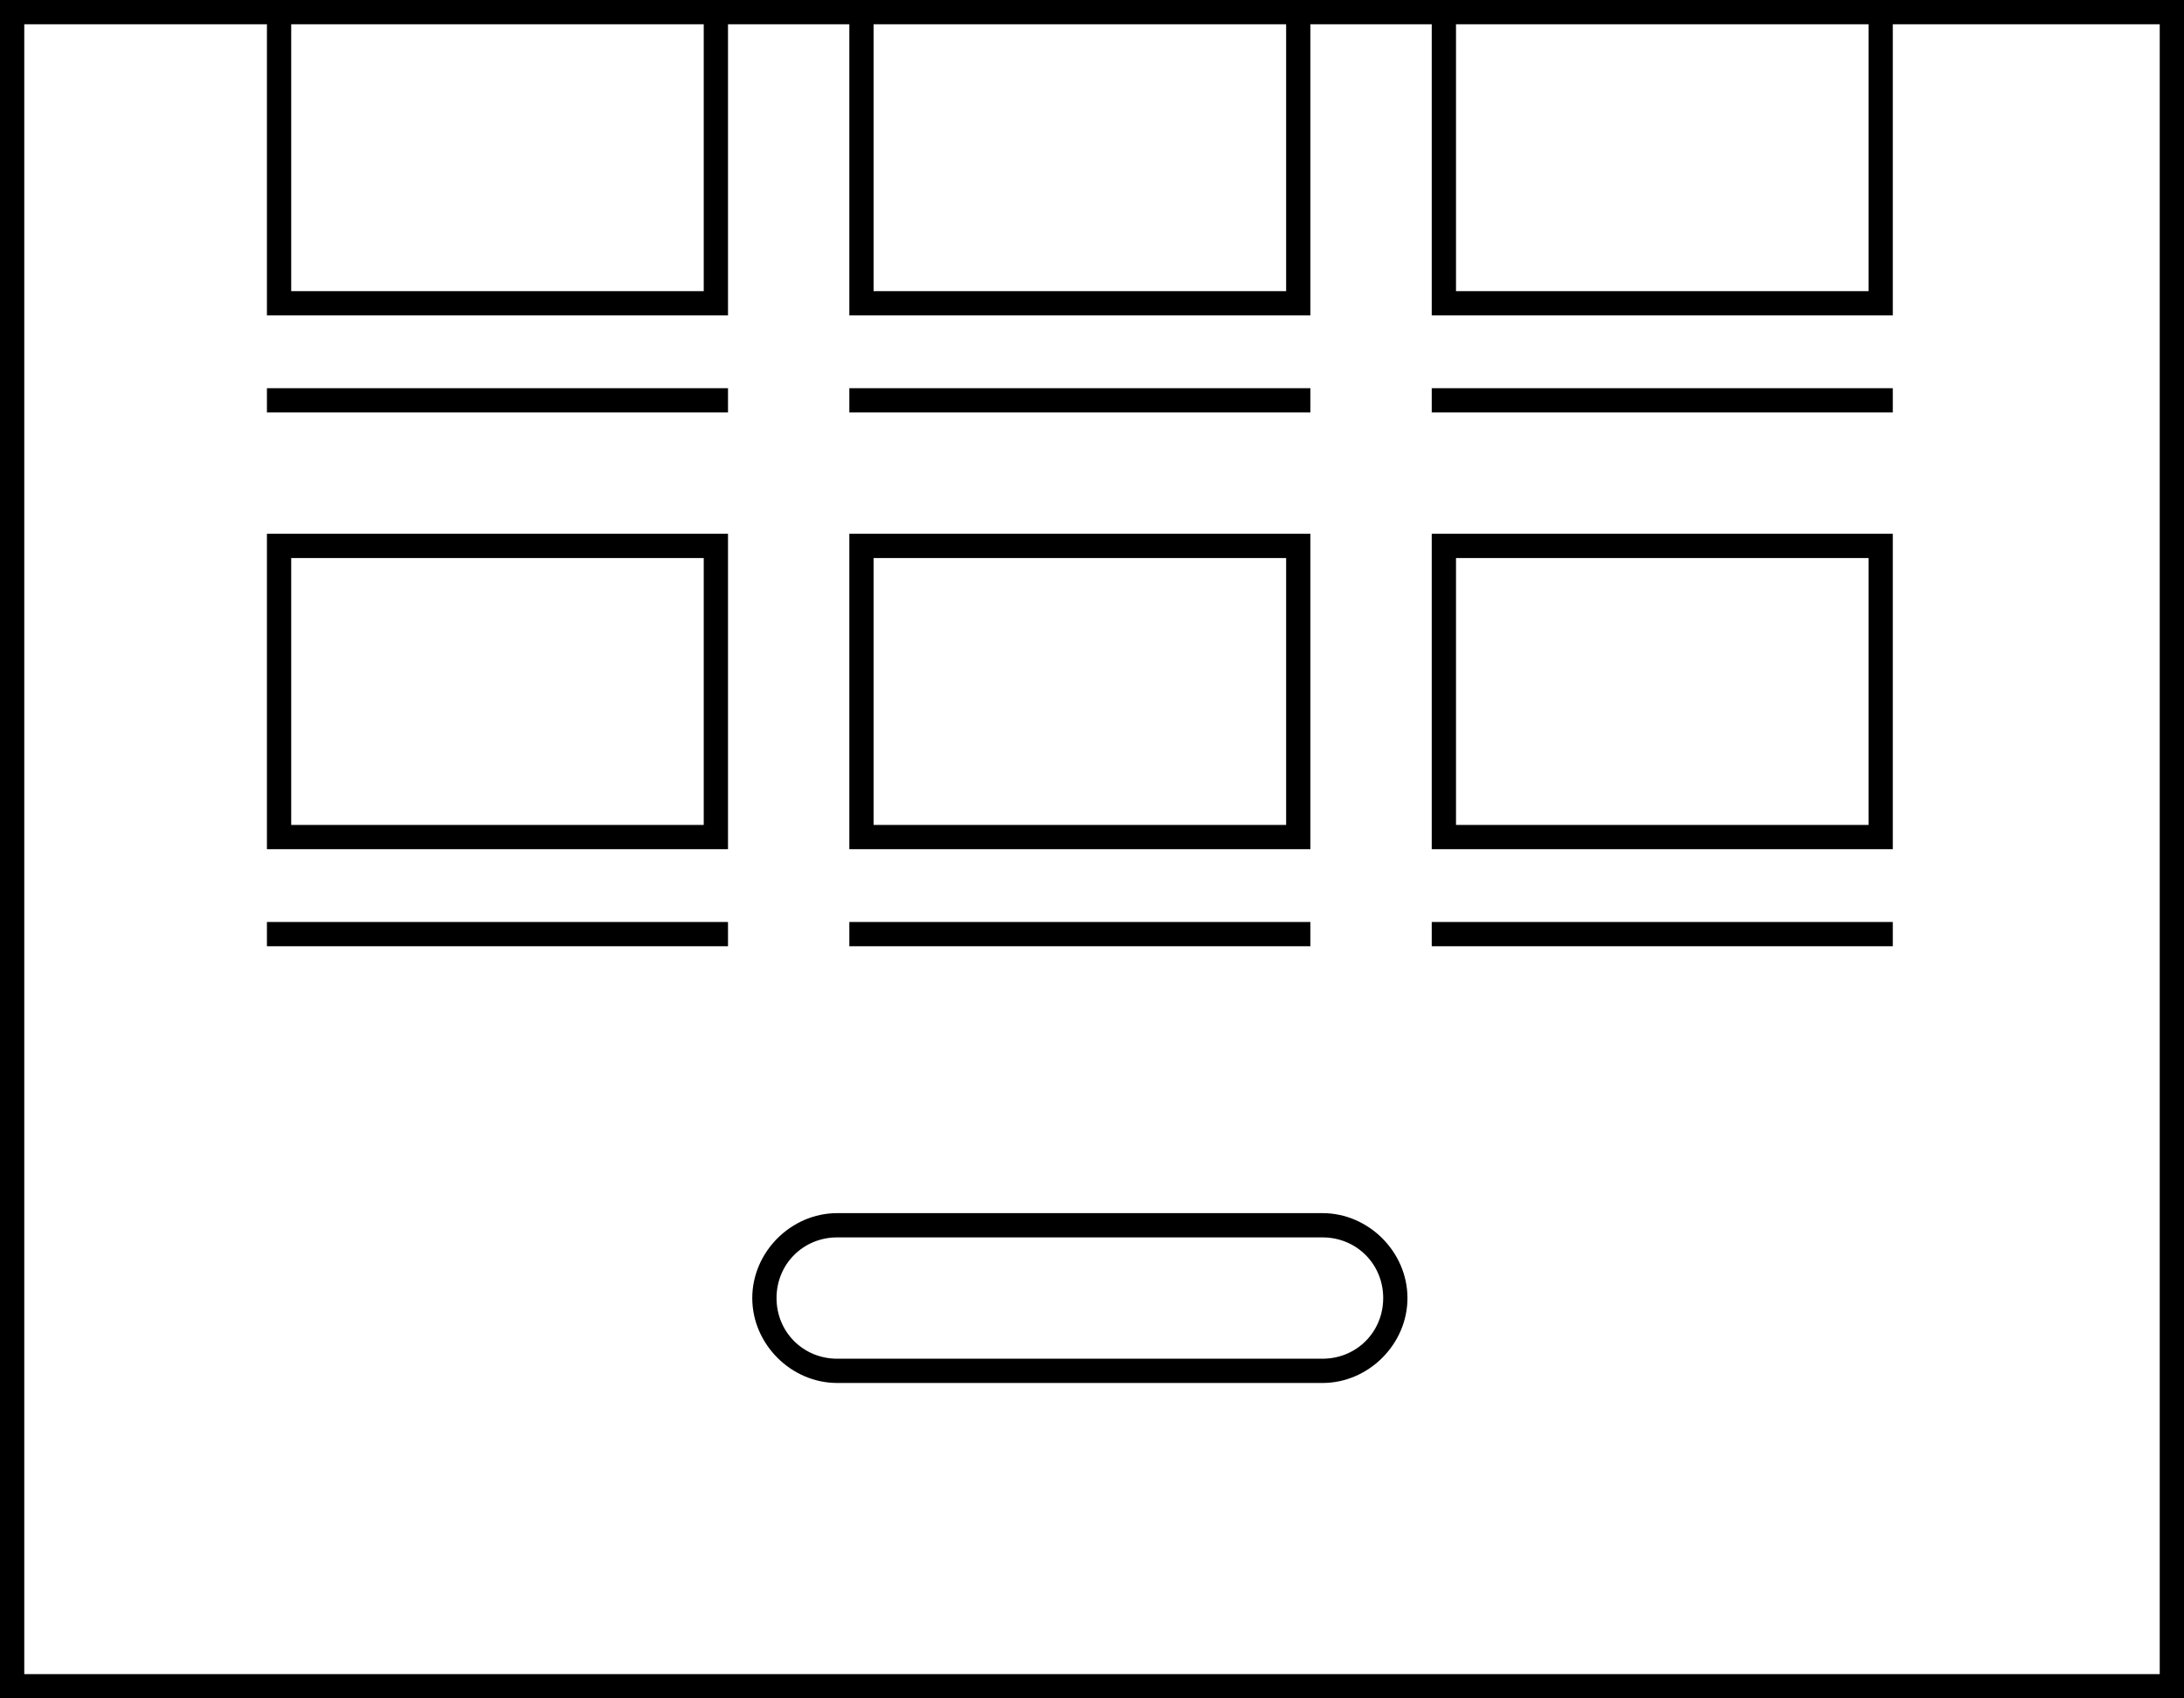 <?xml version="1.0" encoding="utf-8"?>
<!-- Generator: Adobe Illustrator 21.0.2, SVG Export Plug-In . SVG Version: 6.00 Build 0)  -->
<svg version="1.1" id="Layer_1" xmlns="http://www.w3.org/2000/svg" xmlns:xlink="http://www.w3.org/1999/xlink" x="0px" y="0px"
	 viewBox="0 0 90 70" style="enable-background:new 0 0 90 70;" xml:space="preserve">
<g>
	<path d="M78,0H59h-5H35h-5H11H0v70h90V0H78z M77,1v11H60V1H77z M53,1v11H36V1H53z M29,1v11H12V1H29z M89,69H1V1h10v12h19V1h5v12h19
		V1h5v12h19V1h11V69z"/>
	<rect x="11" y="16" width="19" height="1"/>
	<rect x="35" y="16" width="19" height="1"/>
	<rect x="59" y="16" width="19" height="1"/>
	<rect x="11" y="38" width="19" height="1"/>
	<rect x="35" y="38" width="19" height="1"/>
	<rect x="59" y="38" width="19" height="1"/>
	<path d="M11,35h19V22H11V35z M12,23h17v11H12V23z"/>
	<path d="M54,22H35v13h19V22z M53,34H36V23h17V34z"/>
	<path d="M59,35h19V22H59V35z M60,23h17v11H60V23z"/>
	<path d="M54.5,50h-20c-1.9,0-3.5,1.6-3.5,3.5s1.6,3.5,3.5,3.5h20c1.9,0,3.5-1.6,3.5-3.5S56.4,50,54.5,50z M54.5,56h-20
		c-1.4,0-2.5-1.1-2.5-2.5s1.1-2.5,2.5-2.5h20c1.4,0,2.5,1.1,2.5,2.5S55.9,56,54.5,56z"/>
</g>
</svg>
